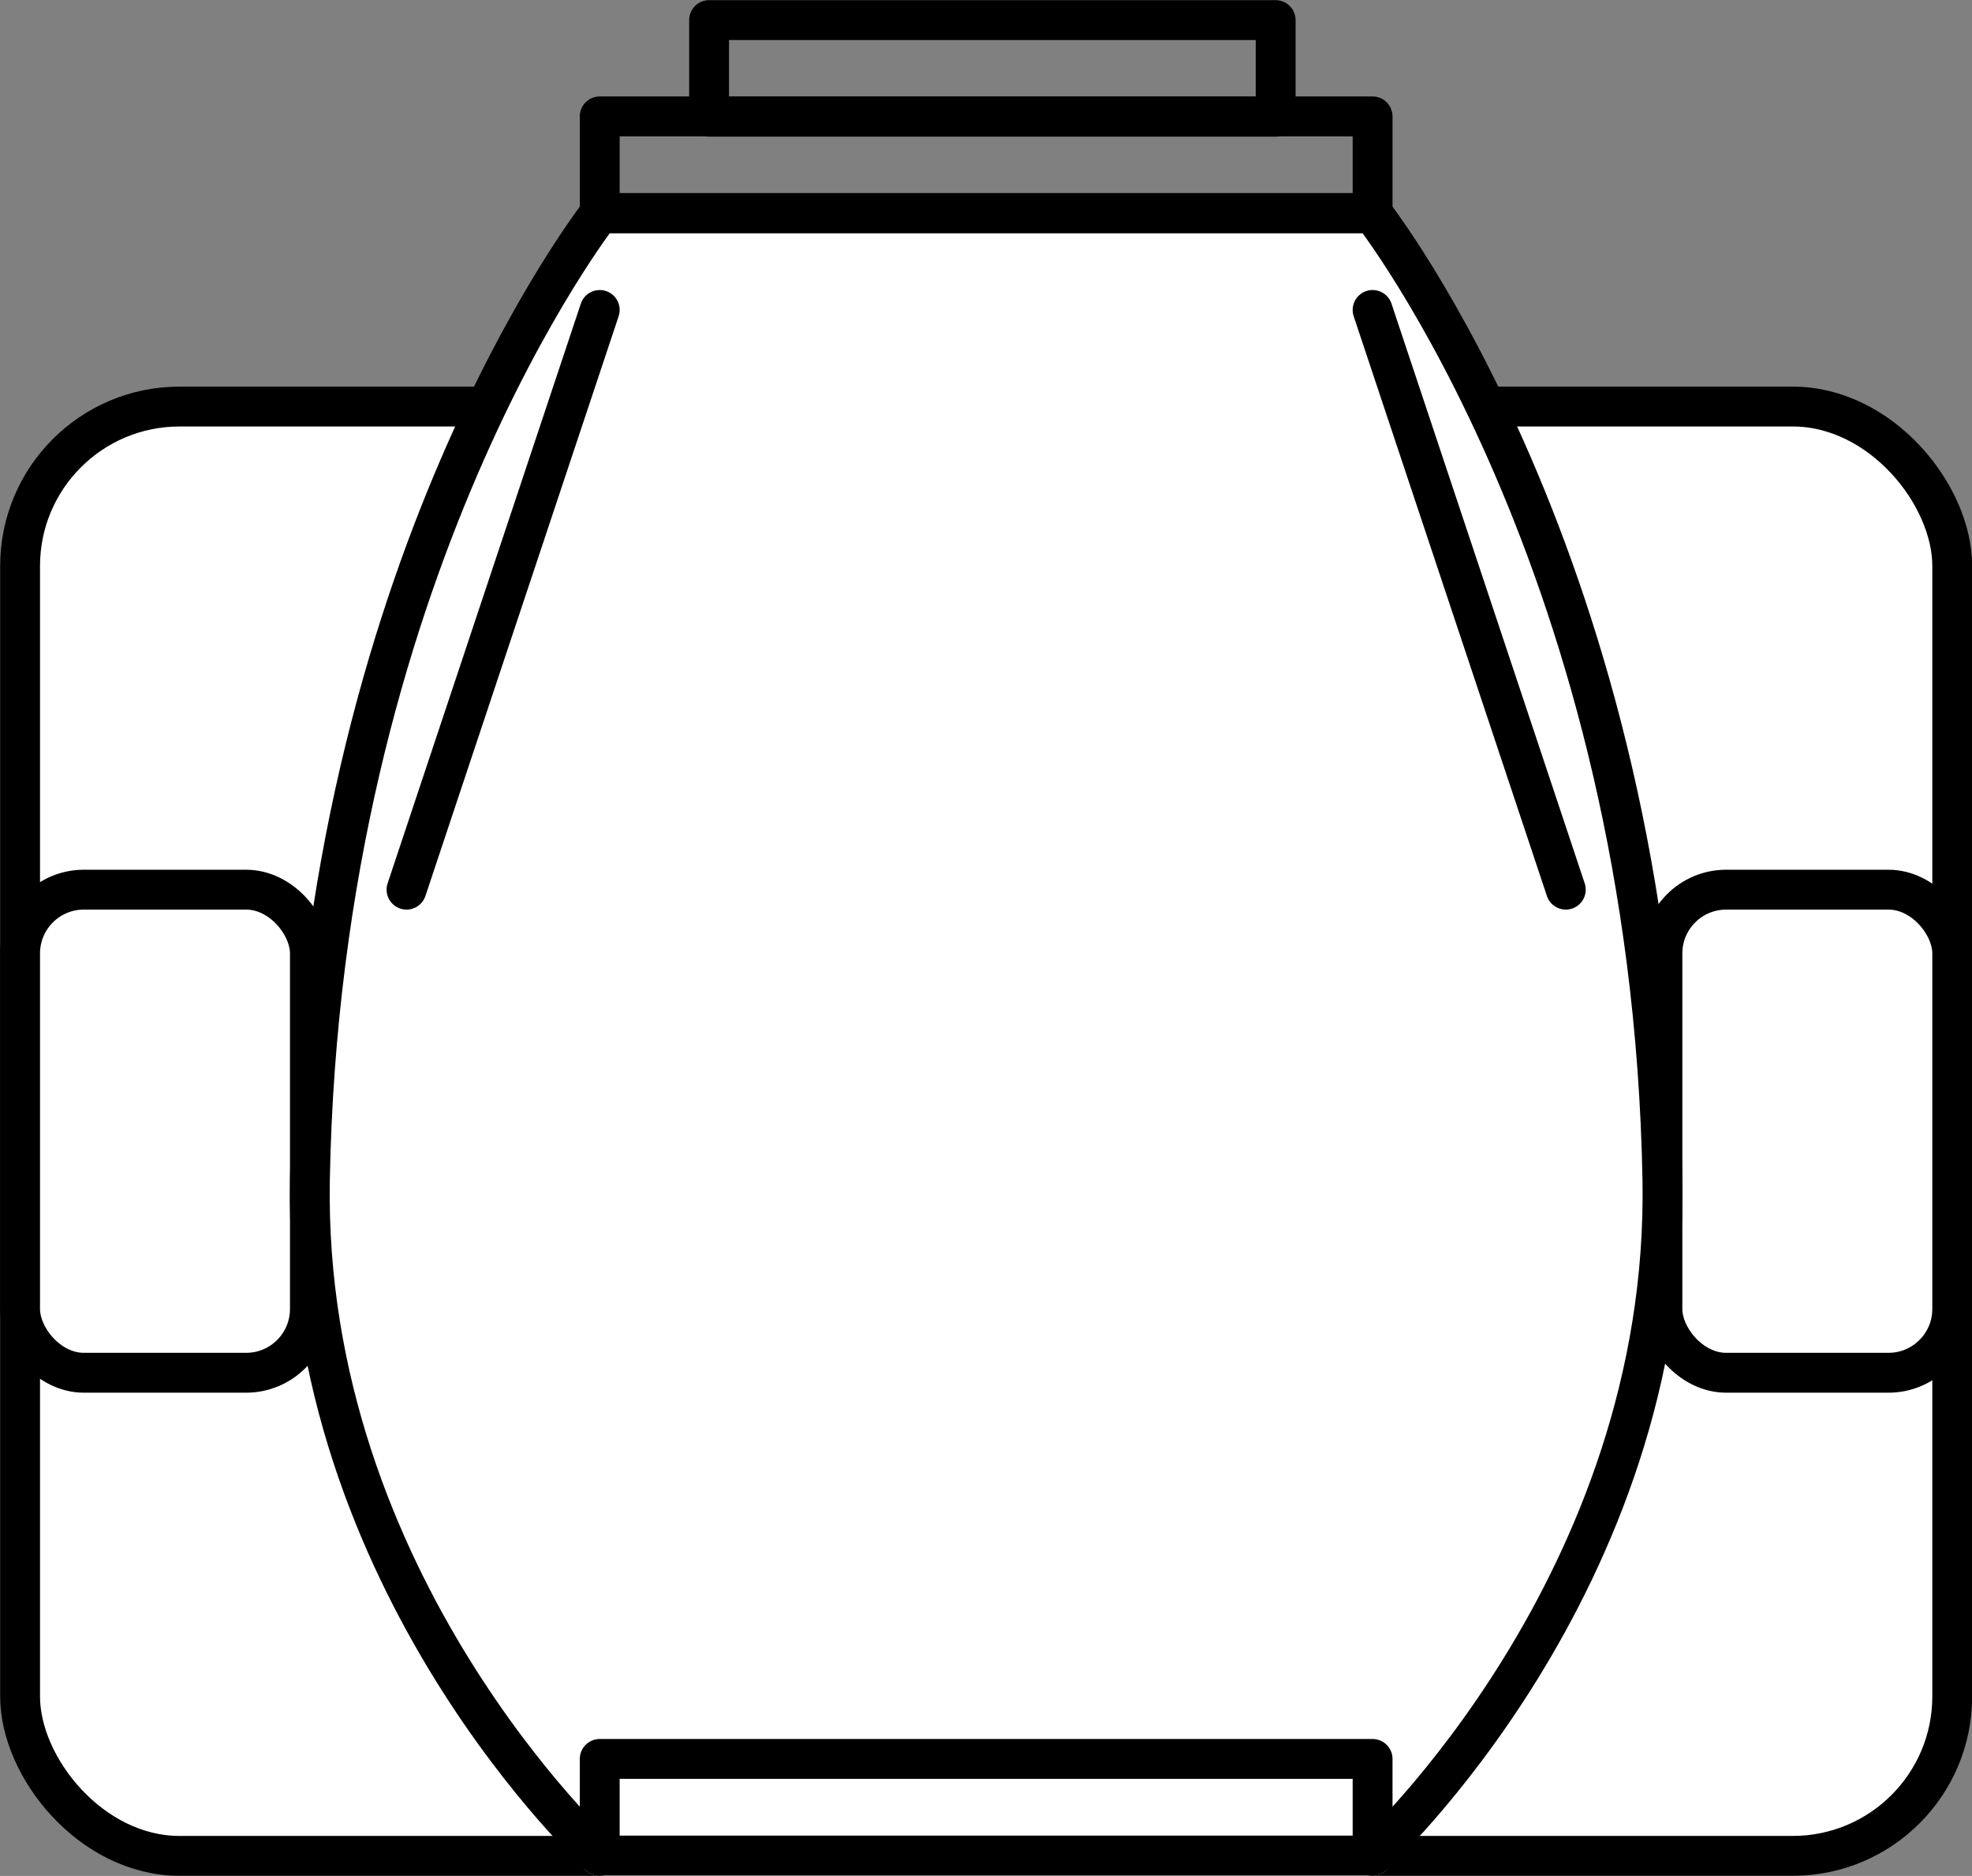 <?xml version="1.0" encoding="UTF-8" standalone="no"?>
<!-- This file was created by the DynamicDraw's "SVG Export" plug-in version 1.1.2.-->

<svg
   xmlns:dc="http://purl.org/dc/elements/1.1/"
   xmlns:cc="http://creativecommons.org/ns#"
   xmlns:rdf="http://www.w3.org/1999/02/22-rdf-syntax-ns#"
   xmlns:svg="http://www.w3.org/2000/svg"
   xmlns="http://www.w3.org/2000/svg"
   xmlns:sodipodi="http://sodipodi.sourceforge.net/DTD/sodipodi-0.dtd"
   xmlns:inkscape="http://www.inkscape.org/namespaces/inkscape"
   width="6.185mm"
   height="5.883mm"
   viewBox="0 0 6.185 5.883"
   version="1.1"
   id="svg38"
   sodipodi:docname="ムービングA上.svg"
   inkscape:version="0.92.4 (5da689c313, 2019-01-14)">
  <rect x="0" y="0" width="6.185" height="5.883" fill="#808080" stroke="none"/>
  <defs
     id="defs42" />
  <sodipodi:namedview
     pagecolor="#ffffff"
     bordercolor="#666666"
     borderopacity="1"
     objecttolerance="10"
     gridtolerance="10"
     guidetolerance="10"
     inkscape:pageopacity="0"
     inkscape:pageshadow="2"
     inkscape:window-width="780"
     inkscape:window-height="480"
     id="namedview40"
     showgrid="false"
     inkscape:zoom="9.7870949"
     inkscape:cx="11.687558"
     inkscape:cy="11.119586"
     inkscape:window-x="0"
     inkscape:window-y="0"
     inkscape:window-maximized="0"
     inkscape:current-layer="svg38" />
  <g
     style="stroke-linecap:round;stroke-linejoin:round"
     id="g36"
     transform="translate(-0.249,-0.249)">
    <!-- start DynamicDraw object [1], type : FDOJ_GROUP -->
    <g
       id="g34">
      <!-- group -->
      <!-- start DynamicDraw object [1], type : FDOJ_ROUND_RECT -->
      <rect
         x="0.312"
         y="1.524"
         width="6.06"
         height="4.545"
         rx="0.5"
         ry="0.5"
         style="fill:#ffffff;stroke:#000000;stroke-width:0.125"
         id="rect2" />
      <!-- end DynamicDraw object [1], type : FDOJ_ROUND_RECT -->
      <!-- start DynamicDraw object [2], type : FDOJ_ROUND_RECT -->
      <rect
         x="0.312"
         y="3.039"
         width="0.909"
         height="1.515"
         rx="0.2"
         ry="0.2"
         style="fill:#ffffff;stroke:#000000;stroke-width:0.125"
         id="rect4" />
      <!-- end DynamicDraw object [2], type : FDOJ_ROUND_RECT -->
      <!-- start DynamicDraw object [3], type : FDOJ_ROUND_RECT -->
      <rect
         x="5.463"
         y="3.039"
         width="0.909"
         height="1.515"
         rx="0.2"
         ry="0.2"
         style="fill:#ffffff;stroke:#000000;stroke-width:0.125"
         id="rect6" />
      <!-- end DynamicDraw object [3], type : FDOJ_ROUND_RECT -->
      <!-- start DynamicDraw object [4], type : FDOJ_GROUP -->
      <g
         id="g32">
        <!-- group -->
        <!-- start DynamicDraw object [4], type : FDOJ_POLY -->
        <polyline
           points="2.13,6.069 2.13,0.918 4.554,0.918 4.554,6.069 2.13,6.069 "
           style="fill:#ffffff;stroke:#ffffff;stroke-width:0.125"
           id="polyline8" />
        <!-- end DynamicDraw object [4], type : FDOJ_POLY -->
        <!-- start DynamicDraw object [5], type : FDOJ_POLY -->
        <path
           d="m 4.554,0.918 c 0,0 0.874,1.112 0.909,3.03 0.023,1.267 -0.909,2.121 -0.909,2.121"
           style="fill:#ffffff;stroke:#000000;stroke-width:0.125"
           id="path10"
           inkscape:connector-curvature="0" />
        <!-- end DynamicDraw object [5], type : FDOJ_POLY -->
        <!-- start DynamicDraw object [6], type : FDOJ_LINE -->
        <line
           x1="2.13"
           y1="0.918"
           x2="4.554"
           y2="0.918"
           style="fill:#ffffff;stroke:#000000;stroke-width:0.125"
           id="line12" />
        <!-- end DynamicDraw object [6], type : FDOJ_LINE -->
        <!-- start DynamicDraw object [7], type : FDOJ_RECT -->
        <rect
           x="3.19"
           y="-0.446"
           width="0.303"
           height="2.424"
           style="fill:none;stroke:#000000;stroke-width:0.125"
           transform="rotate(90,3.342,0.766)"
           id="rect14" />
        <g
           transform="rotate(90,3.342,0.766)"
           id="g16">
          <!-- rotation -->
        </g>
        <!-- rotation -->
        <!-- end DynamicDraw object [7], type : FDOJ_RECT -->
        <!-- start DynamicDraw object [8], type : FDOJ_RECT -->
        <rect
           x="3.211"
           y="-0.425"
           width="0.303"
           height="1.777"
           style="fill:none;stroke:#000000;stroke-width:0.125"
           transform="rotate(90,3.362,0.463)"
           id="rect18" />
        <g
           transform="rotate(90,3.362,0.463)"
           id="g20">
          <!-- rotation -->
        </g>
        <!-- rotation -->
        <!-- end DynamicDraw object [8], type : FDOJ_RECT -->
        <!-- start DynamicDraw object [9], type : FDOJ_POLY -->
        <path
           d="m 2.13,0.918 c 0,0 -0.874,1.112 -0.909,3.03 -0.023,1.267 0.909,2.121 0.909,2.121"
           style="fill:#ffffff;stroke:#000000;stroke-width:0.125"
           id="path22"
           inkscape:connector-curvature="0" />
        <!-- end DynamicDraw object [9], type : FDOJ_POLY -->
        <!-- start DynamicDraw object [10], type : FDOJ_LINE -->
        <line
           x1="2.13"
           y1="1.221"
           x2="1.524"
           y2="3.039"
           style="fill:#ffffff;stroke:#000000;stroke-width:0.125"
           id="line24" />
        <!-- end DynamicDraw object [10], type : FDOJ_LINE -->
        <!-- start DynamicDraw object [11], type : FDOJ_RECT -->
        <rect
           x="3.19"
           y="4.705"
           width="0.303"
           height="2.424"
           style="fill:none;stroke:#000000;stroke-width:0.125"
           transform="rotate(90,3.342,5.917)"
           id="rect26" />
        <g
           transform="rotate(90,3.342,5.917)"
           id="g28">
          <!-- rotation -->
        </g>
        <!-- rotation -->
        <!-- end DynamicDraw object [11], type : FDOJ_RECT -->
        <!-- start DynamicDraw object [12], type : FDOJ_LINE -->
        <line
           x1="4.554"
           y1="1.221"
           x2="5.16"
           y2="3.039"
           style="fill:#ffffff;stroke:#000000;stroke-width:0.125"
           id="line30" />
        <!-- end DynamicDraw object [12], type : FDOJ_LINE -->
      </g>
      <!-- group -->
      <!-- end DynamicDraw object [4], type : FDOJ_GROUP -->
    </g>
    <!-- group -->
    <!-- end DynamicDraw object [1], type : FDOJ_GROUP -->
  </g>
  <!-- stroke-linecap, etc -->
</svg>
